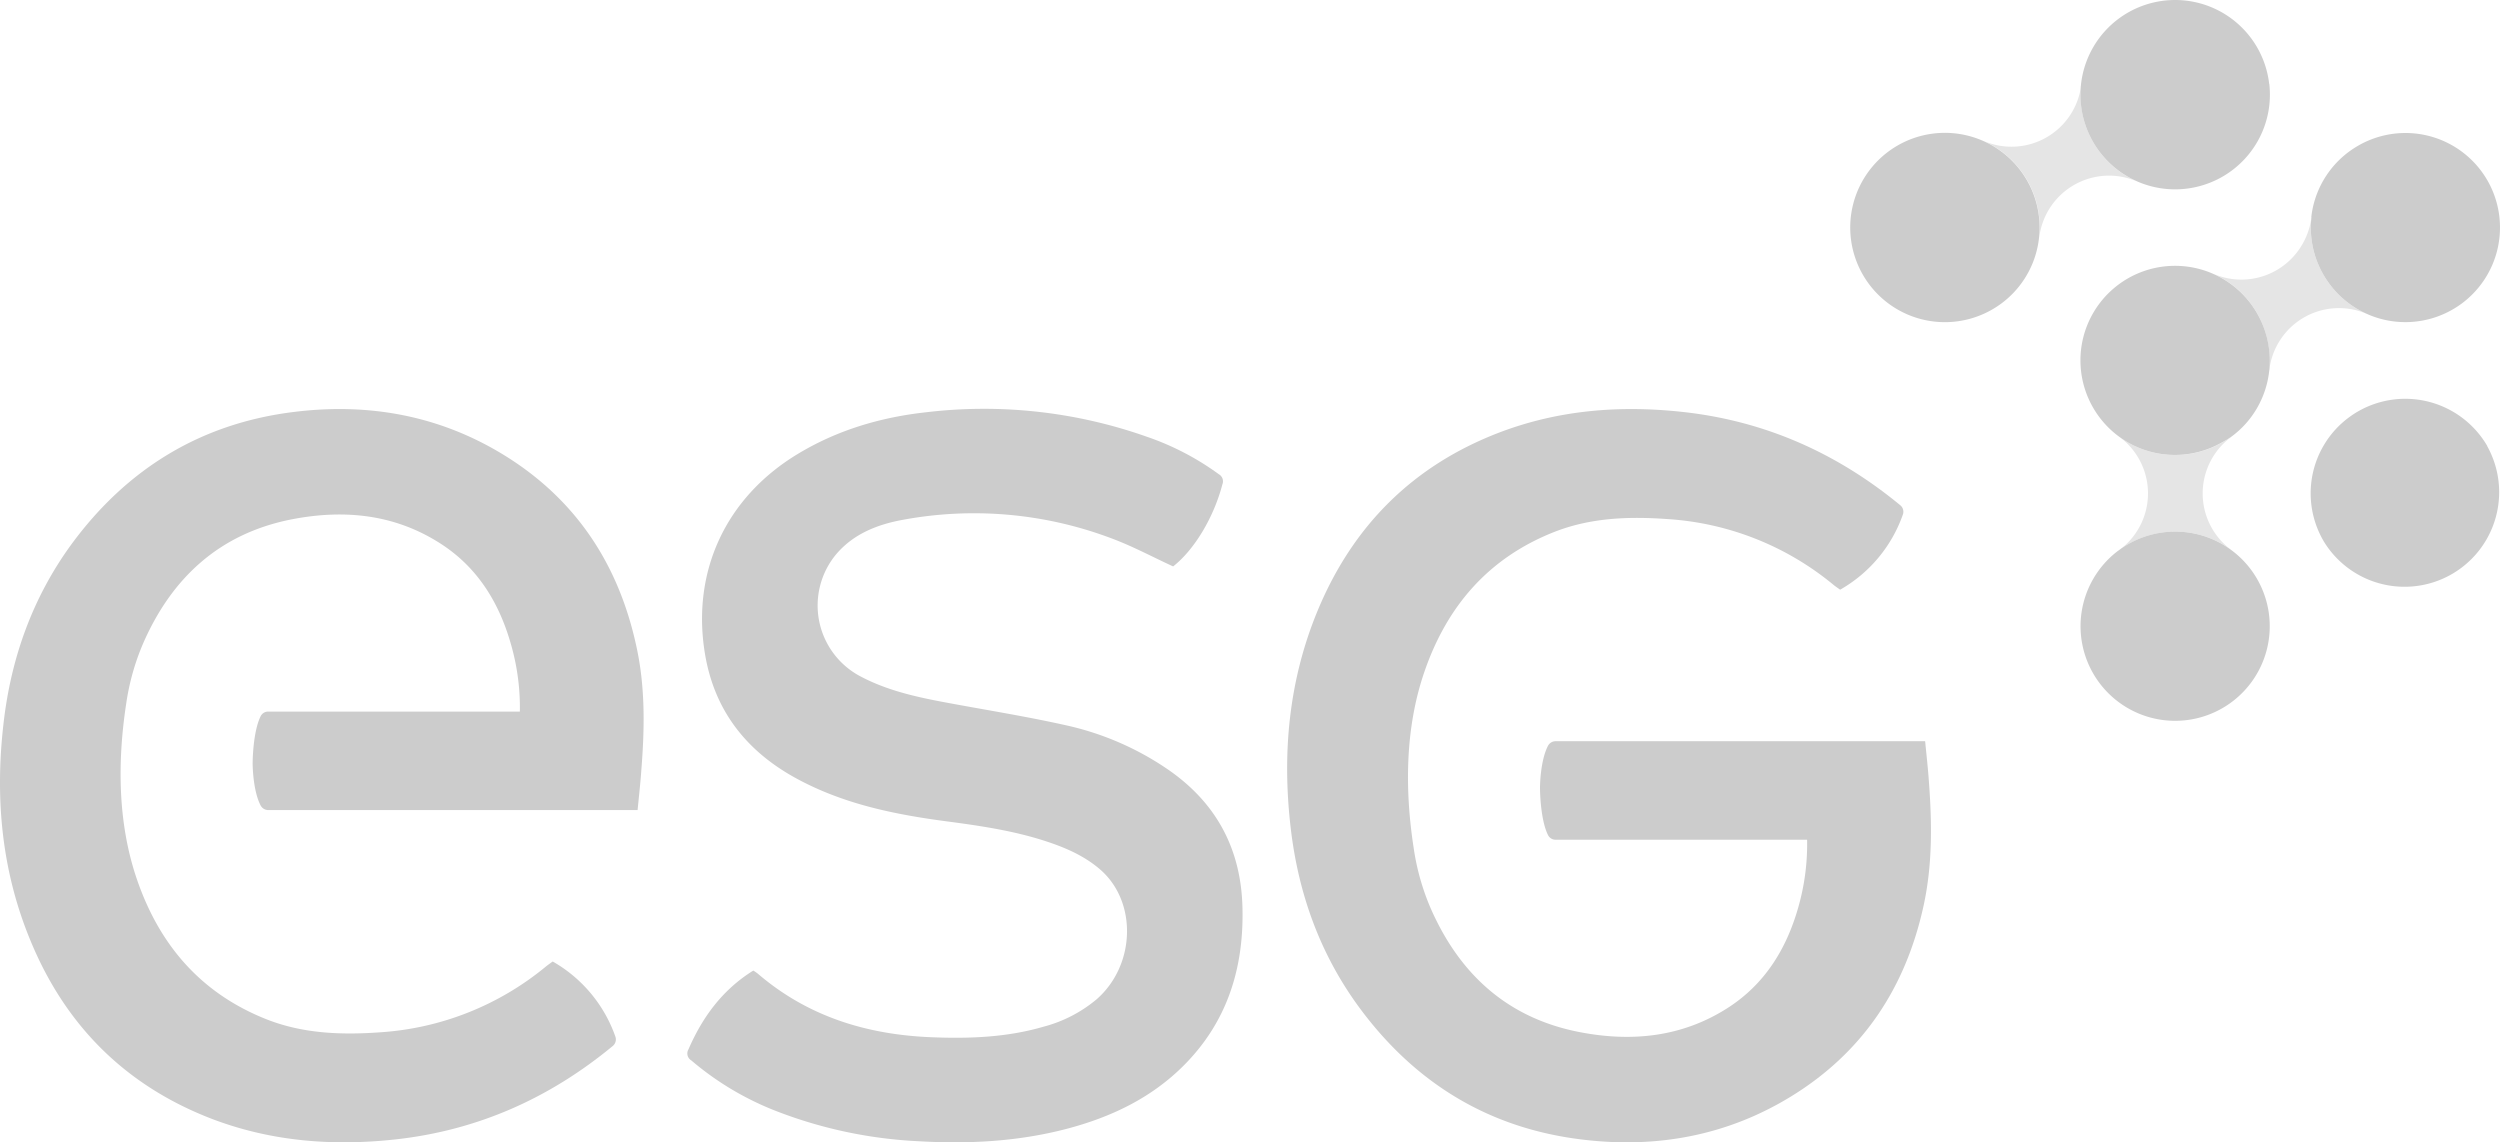 <svg id="Layer_1" data-name="Layer 1" xmlns="http://www.w3.org/2000/svg" viewBox="0 0 669.939 306.114"><defs><style>.cls-1{fill:#e5e5e5;}.cls-2{fill:#ccc;}</style></defs><path class="cls-1" d="M629.52,81.347a25.4,25.4,0,0,1-10.13-17.62,25.759,25.759,0,0,1,0-5.34,18.981,18.981,0,0,1-.54,2.64,19.2,19.2,0,0,1-1.9,4.48,18.829,18.829,0,0,1-24,7.78h0a25.238,25.238,0,0,1,11.71,10.34l.13.23.14.25a25.235,25.235,0,0,1,3.11,15.14h.07a18.789,18.789,0,0,1,25.93-15.22A25.136,25.136,0,0,1,629.52,81.347Z"/><path class="cls-1" d="M567.81,116.967a25.34,25.34,0,0,0,27.75,1.56,24.119,24.119,0,0,0,2.39-1.5v.05a18.783,18.783,0,0,0,0,30.31h0a25.35,25.35,0,0,0-27.69-1.52,22.9,22.9,0,0,0-1.94,1.23,18.82,18.82,0,0,0-.48-30.11Z"/><path class="cls-1" d="M557.69,22.637h0a25.372,25.372,0,0,0,15,26h0a18.831,18.831,0,0,0-26.23,15.09h0a25.379,25.379,0,0,0-15-26h0a18.83,18.83,0,0,0,26.28-15.12Z"/><path class="cls-2" d="M568.28,147.1c-.26.21-.53.4-.81.59Z"/><path class="cls-2" d="M314.37,151.787c-5.61-2.58-10.94-5.46-16.57-7.54a104.294,104.294,0,0,0-55.85-4.95c-6.75,1.23-13.09,3.7-17.74,9.07a21.46,21.46,0,0,0,6.59,33c6.76,3.54,14.1,5.26,21.52,6.67,11.17,2.11,22.42,3.87,33.51,6.36a78,78,0,0,1,26.9,11.63q19.639,13.38,20.22,37.16c.41,16.19-4.05,30.6-15.68,42.28-8.78,8.82-19.64,13.95-31.53,17.06-13,3.39-26.18,4.07-39.51,3.3a121.313,121.313,0,0,1-38-8,79.31,79.31,0,0,1-23-13.68,2.15,2.15,0,0,1-.74-2.94c3.77-8.69,9.14-16,17.38-21.12a12.014,12.014,0,0,1,1.24.86c13.33,11.43,29.08,16.29,46.34,17,10.18.42,20.3.07,30.17-2.81a36.583,36.583,0,0,0,14.27-7.37c10.44-9.16,10.9-26.14.91-34.78-4.11-3.55-9-5.71-14.06-7.4-8.81-2.94-17.94-4.28-27.1-5.49-14-1.85-27.71-4.66-40.26-11.51-13.42-7.32-22-18.24-24.49-33.54-3.57-21.89,5.59-41.61,24.62-53.23,10.7-6.53,22.42-10,34.76-11.35a130.905,130.905,0,0,1,59.2,6.62,72.4,72.4,0,0,1,19.15,10,2.179,2.179,0,0,1,.94,2.74C325.27,138.617,320.08,147.307,314.37,151.787Z"/><path class="cls-2" d="M515.5,242.577c-4.78,22.06-16.32,39.52-35.71,51.35-17.13,10.45-35.9,13.84-55.69,11.46-25.14-3-45-15.19-59.95-35.54-10.46-14.28-16.23-30.44-18.27-47.94-2.34-20-.54-39.53,7.2-58.23,9.46-22.84,25.65-39,48.88-47.84,15.85-6,32.25-7.28,49-5.44,22,2.41,41.28,11,58.27,25a2.24,2.24,0,0,1,.7,2.48,37.437,37.437,0,0,1-16.82,20.15c-.66-.48-1.25-.87-1.8-1.32a77.461,77.461,0,0,0-44.36-17.6c-10.42-.75-20.7-.41-30.56,3.49-17.65,7-28.75,20-34.76,37.65-5.11,15-5.2,31.43-2.79,47.06a64.08,64.08,0,0,0,4.35,15.64c7.71,17.92,20.65,29.86,40.1,33.63,13.94,2.71,27.53,1.37,39.81-6.55,9.88-6.38,15.64-15.78,18.8-26.9a61.554,61.554,0,0,0,2.36-18.1h-67.4a2.248,2.248,0,0,1-2-1.19c-2.18-4.3-2.18-12.72-2.18-12.72s0-7.16,2.16-11.29a2.312,2.312,0,0,1,2.05-1.2h99c.36,3.72.76,7.21,1,10.7C517.73,220.477,517.88,231.587,515.5,242.577Z"/><path class="cls-2" d="M170.52,173.147c-4.77-22.06-16.32-39.52-35.71-51.35-17.12-10.44-35.9-13.84-55.68-11.45-25.14,3-45.06,15.18-60,35.53C8.72,160.157,2.95,176.317.95,193.817c-2.33,20-.54,39.53,7.21,58.23,9.41,22.85,25.59,38.98,48.79,47.85,15.84,6,32.25,7.27,49,5.44,22-2.42,41.27-11,58.27-25.05a2.27,2.27,0,0,0,.69-2.49,37.391,37.391,0,0,0-16.8-20.14c-.65.48-1.25.88-1.8,1.33a77.562,77.562,0,0,1-44.36,17.64c-10.41.75-20.7.4-30.56-3.49-17.64-7-28.74-20-34.75-37.65-5.11-15-5.2-31.43-2.8-47.07a64.235,64.235,0,0,1,4.36-15.64c7.71-17.91,20.65-29.85,40.09-33.63,14-2.7,27.54-1.37,39.82,6.56,9.88,6.37,15.64,15.78,18.8,26.89a61.236,61.236,0,0,1,2.4,18.09H71.88a2.241,2.241,0,0,0-2,1.18c-2.18,4.31-2.18,12.72-2.18,12.72s0,7.17,2.16,11.29a2.3,2.3,0,0,0,2,1.2h99c.36-3.72.76-7.2,1-10.7C172.75,195.257,172.95,184.137,170.52,173.147Z"/><path class="cls-2" d="M666.54,119.537a25.408,25.408,0,0,0-34.66-9.28,24.836,24.836,0,0,0-2.39,1.57,25.167,25.167,0,0,0-6.76,7.48l-.25.43a25.34,25.34,0,0,0,.12,25.14l.15.26a25.35,25.35,0,0,0,43.75-25.6Z"/><path class="cls-2" d="M543.16,48.3a25.34,25.34,0,0,1-6.91,33.08,26.979,26.979,0,0,1-2.36,1.54,25.366,25.366,0,1,1,9.27-34.62Z"/><path class="cls-2" d="M608.09,22.527a25.37,25.37,0,1,0-15,26.07,24.6,24.6,0,0,0,2.51-1.27,25.358,25.358,0,0,0,12.52-24.8Z"/><path class="cls-2" d="M604.84,155.137a25.35,25.35,0,1,1-37.37-7.45c.28-.19.55-.38.81-.59a22.9,22.9,0,0,1,1.94-1.23,25.32,25.32,0,0,1,34.6,9.231l.022.039Z"/><path class="cls-2" d="M604.95,84.157l-.14-.25-.13-.23a25.35,25.35,0,0,0-21.51-12.44h-.6a25.351,25.351,0,0,0-21.52,12.42l.32.34c.1.12.2.24.31.35h0c-.11-.11-.21-.23-.31-.35l-.32-.34c-.1.16-.19.33-.29.5a25.342,25.342,0,0,0,.15,25.1l.14.24a25.31,25.31,0,0,0,34.48,9,24.031,24.031,0,0,0,2.42-1.47,24.993,24.993,0,0,0,6.79-7.52A25.357,25.357,0,0,0,604.95,84.157Zm-22.13-12.23.08.23h0Z"/><path class="cls-2" d="M666.54,48.3a25.35,25.35,0,0,1-6.91,33.08,26.979,26.979,0,0,1-2.36,1.54,25.308,25.308,0,0,1-22.5,1.42c-.24-.12-.49-.22-.73-.32a25.39,25.39,0,0,1-14.65-20.29,25.759,25.759,0,0,1,0-5.34V58a25.31,25.31,0,0,1,12.56-18.97,24.02,24.02,0,0,1,2.47-1.25A25.331,25.331,0,0,1,666.54,48.3Z"/></svg>